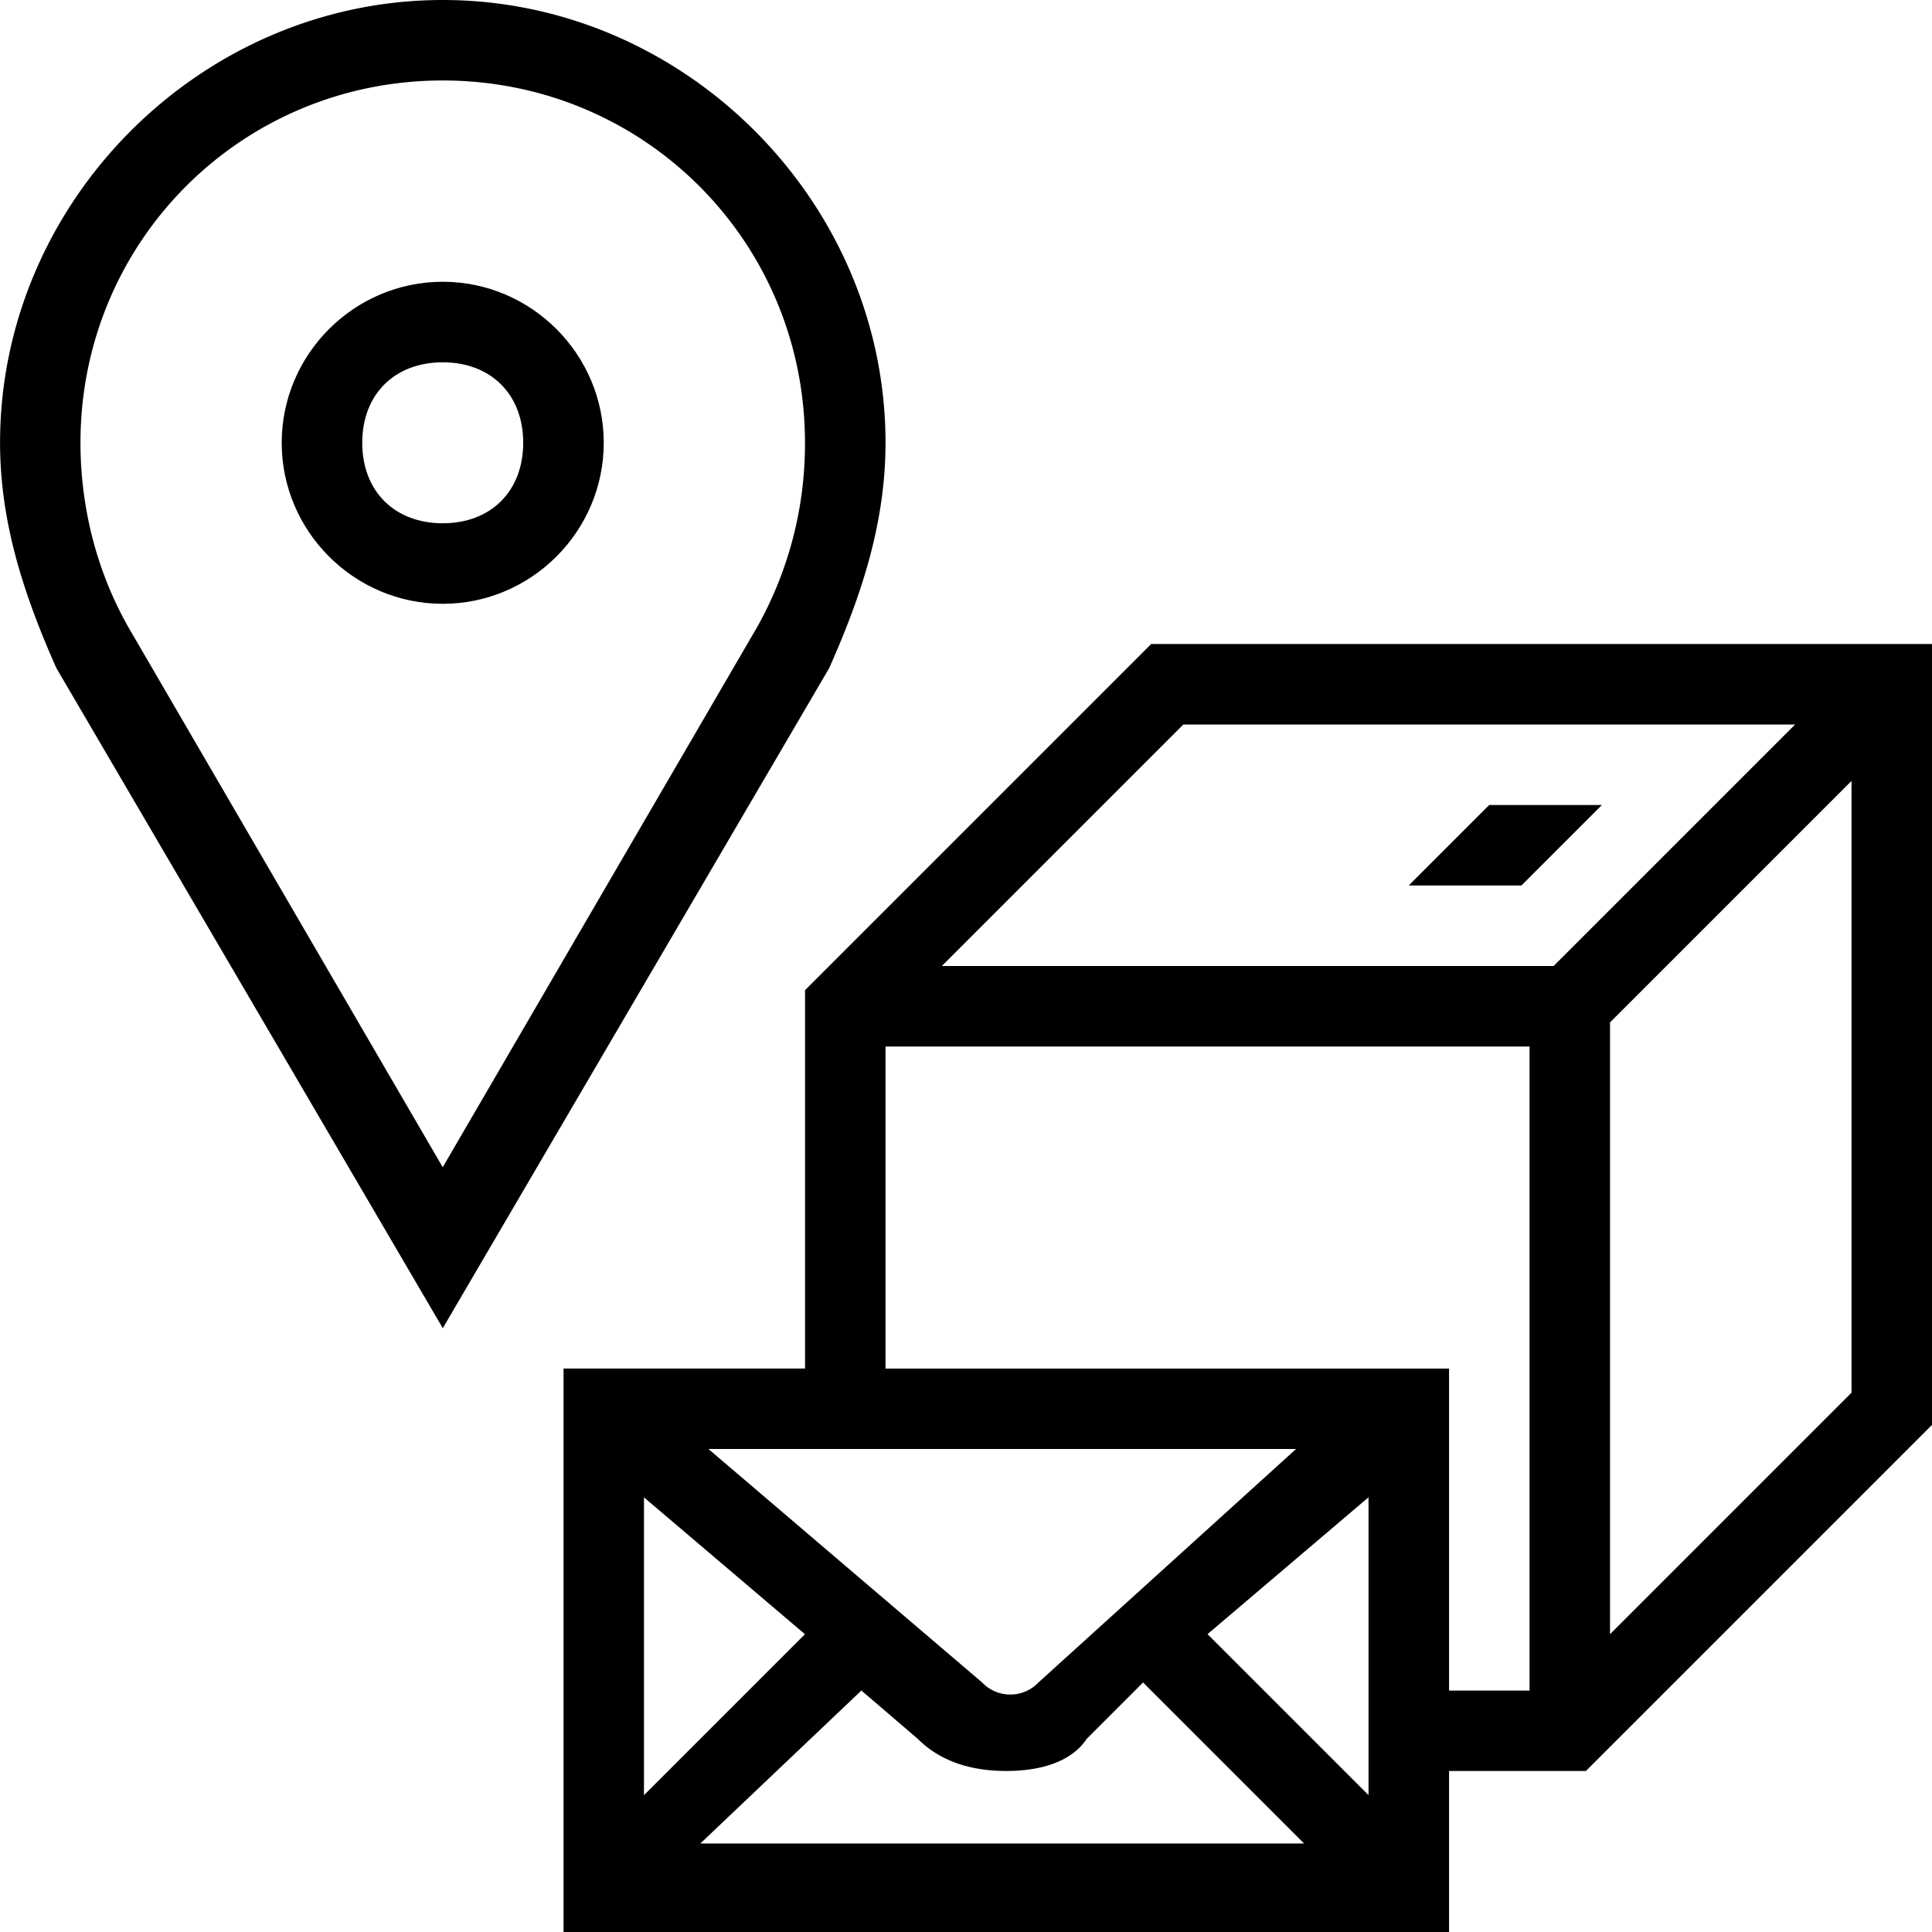 <svg viewBox="0 0 32 32" xmlns="http://www.w3.org/2000/svg"><g id="icon">
  <path d="M19.067 10.667 13.334 16.4v6.267h-4V32h14.667v-2.667h2.267l5.733-5.733V10.667H19.068zM19.6 12h10.133l-4 4H15.6l4-4zm-6.267 15.067-2.667 2.667v-4.933l2.667 2.267zm.934.933.933.8c.4.4.933.533 1.467.533S17.734 29.2 18 28.8l.933-.933 2.667 2.667h-10l2.667-2.533zM20 27.067l2.667-2.267v4.933L20 27.066zm-2.8.8a.644.644 0 0 1-.933 0L11.734 24h9.733L17.2 27.867zm-2.533-5.2v-5.333h10.667v10.667h-1.333v-5.333h-9.333zm12 4.4V16.934l4-4v10.133l-4 4z"/>
  <path d="M26.533 13.333h-1.867l-1.333 1.333H25.2zm-11.866-6c0-4-3.333-7.333-7.333-7.333S.001 3.333.001 7.333c0 1.333.4 2.533.933 3.733l6.4 10.933 6.4-10.933c.533-1.2.933-2.4.933-3.733zM12.533 10.4l-5.2 8.933-5.2-8.933c-.533-.933-.8-2-.8-3.067 0-3.333 2.667-6 6-6s6 2.667 6 6a6.2 6.2 0 0 1-.8 3.067z"/>
  <path d="M7.333 4.667c-1.467 0-2.667 1.2-2.667 2.667s1.2 2.667 2.667 2.667S10 8.801 10 7.334 8.8 4.667 7.333 4.667zm0 4C6.533 8.667 6 8.134 6 7.334s.533-1.333 1.333-1.333 1.333.533 1.333 1.333-.533 1.333-1.333 1.333z"/>
</g></svg>
